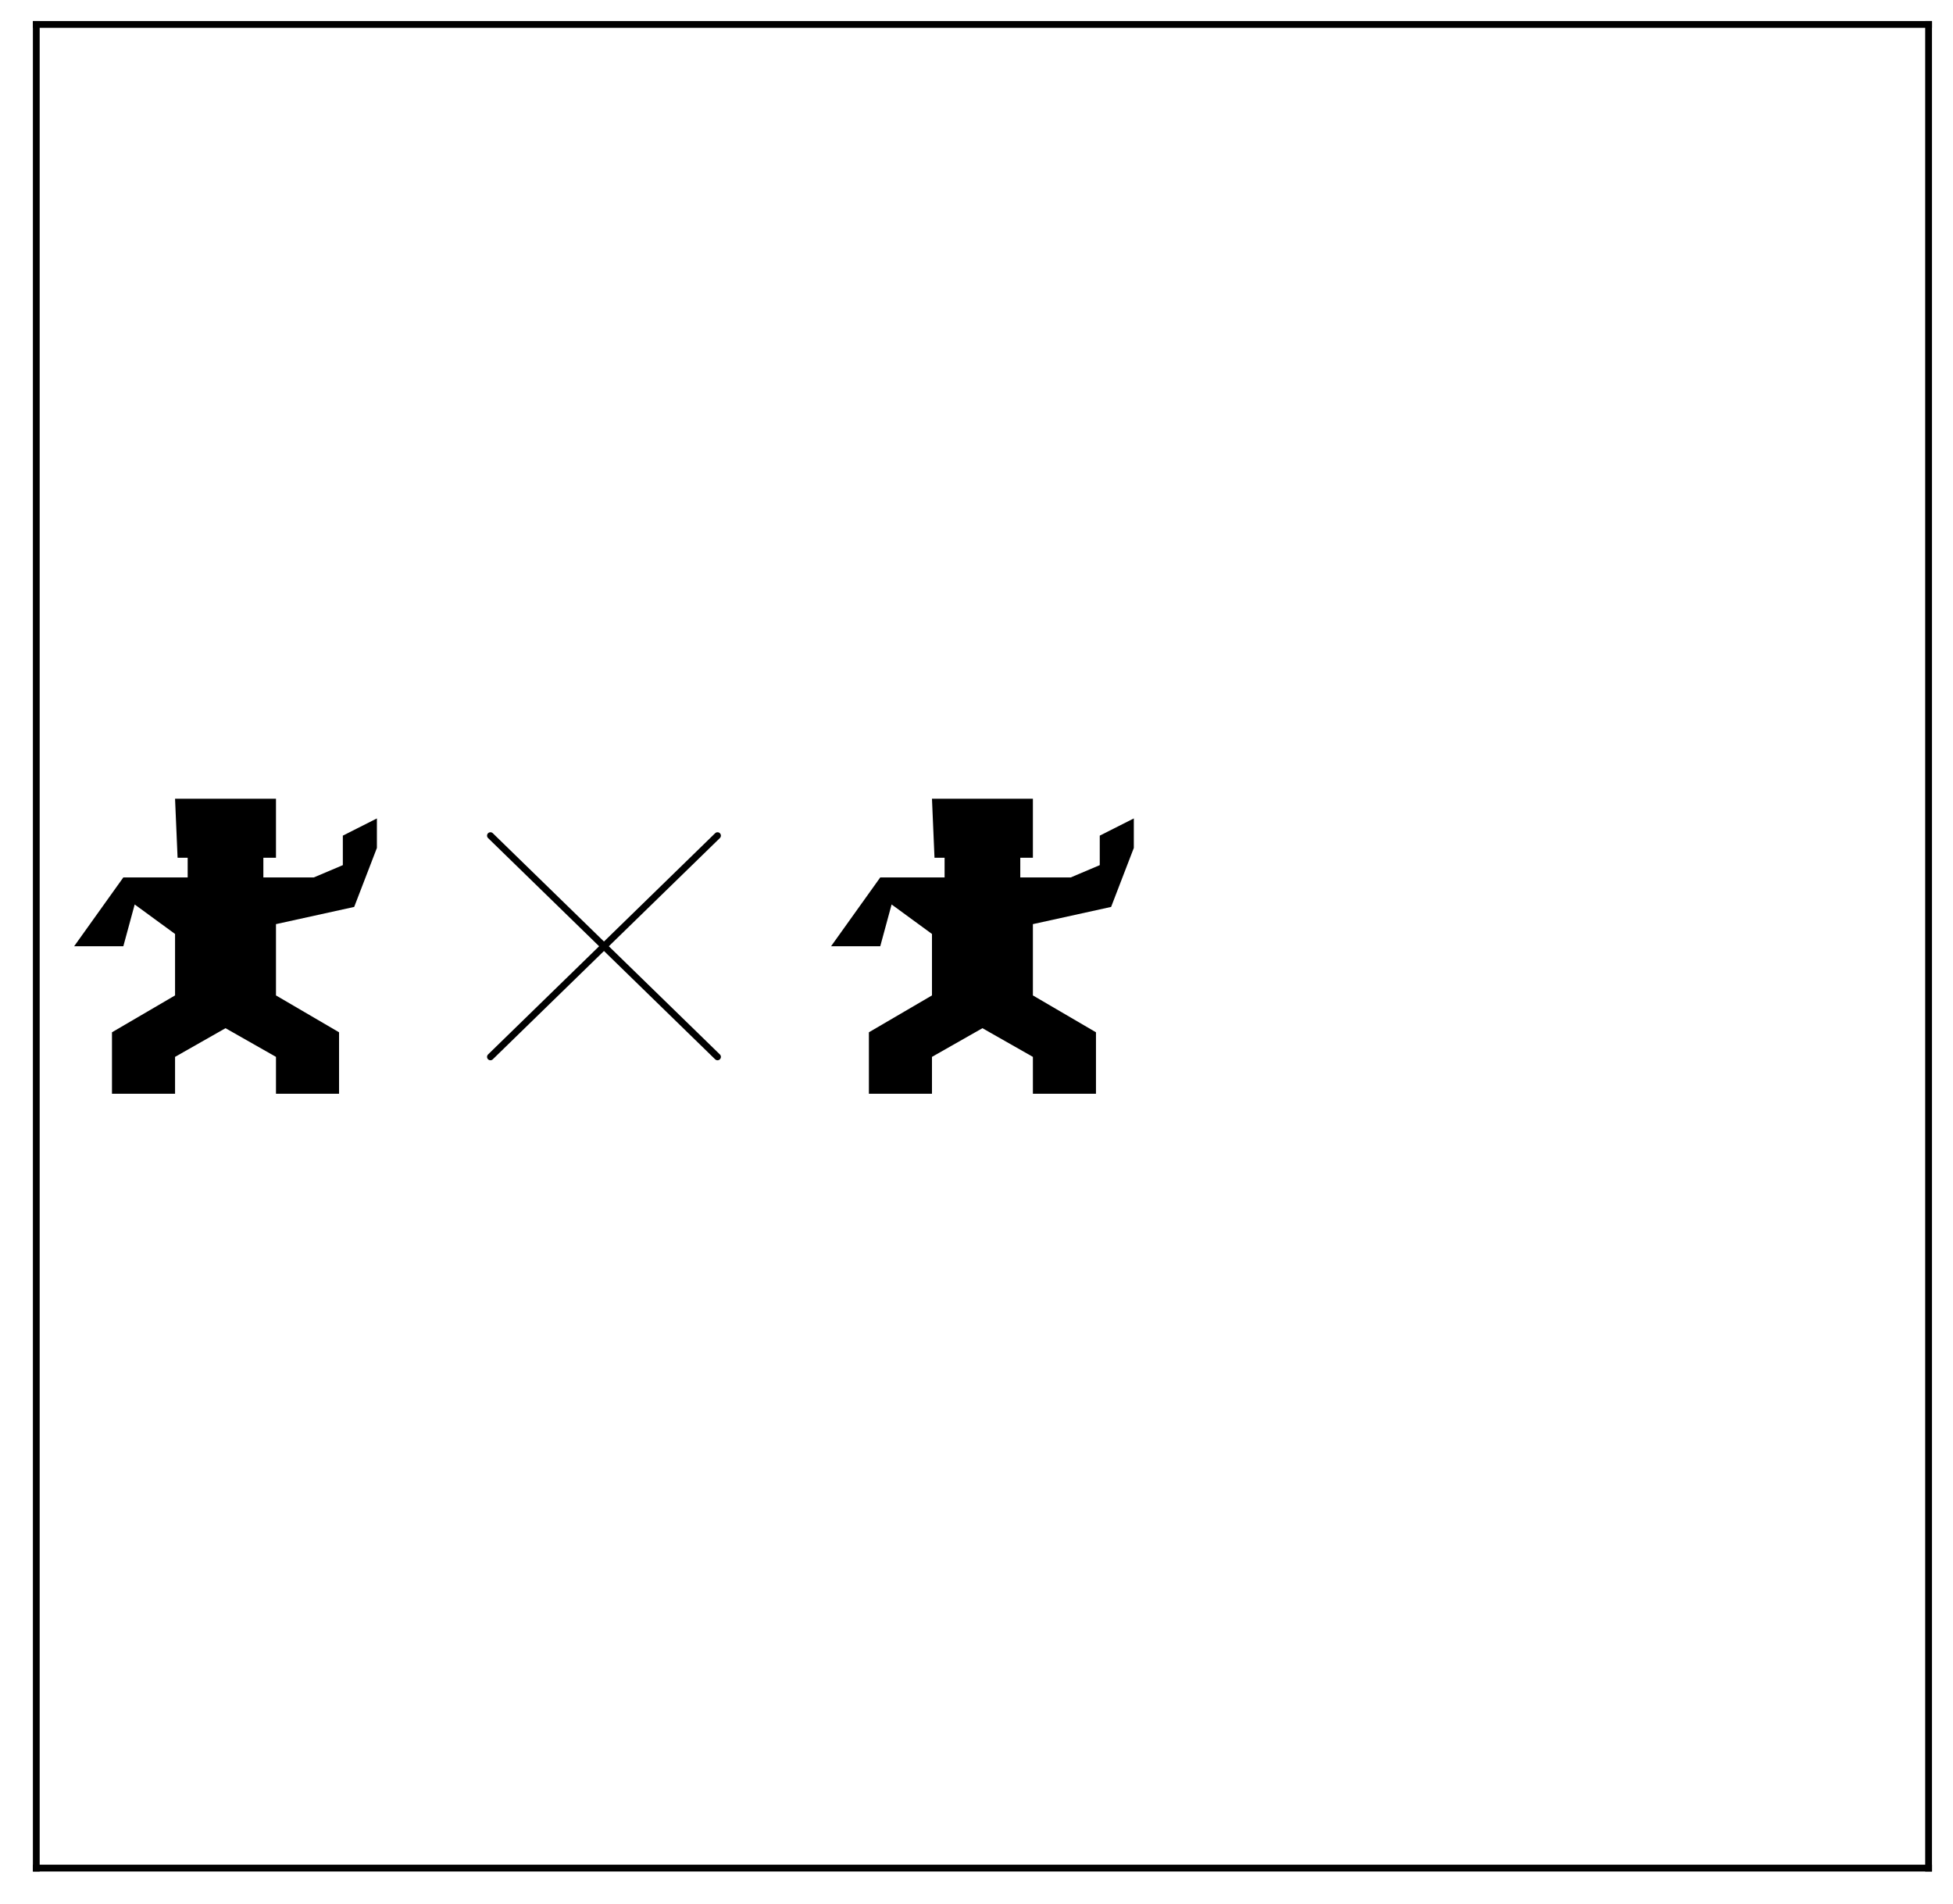 <?xml version="1.0" encoding="utf-8" standalone="no"?>
<!DOCTYPE svg PUBLIC "-//W3C//DTD SVG 1.1//EN"
  "http://www.w3.org/Graphics/SVG/1.1/DTD/svg11.dtd">
<svg height="561.5pt" version="1.1" viewBox="0 0 575.9 561.5" width="575.9pt" xmlns="http://www.w3.org/2000/svg" xmlns:xlink="http://www.w3.org/1999/xlink">
 <defs>
  <style type="text/css">*{stroke-linecap:butt;stroke-linejoin:round;}</style>
 </defs>
 <g id="figure_1">
  <g id="patch_1">
   <path d="M 0 561.5 
L 575.9 561.5 
L 575.9 0 
L 0 0 
z
" style="fill:#ffffff;"/>
  </g>
  <g id="axes_1">
   <g id="patch_2">
    <path d="M 10.7 550.8 
L 568.7 550.8 
L 568.7 7.2 
L 10.7 7.2 
z
" style="fill:#ffffff;"/>
   </g>
   <g id="PatchCollection_1">
    <path clip-path="url(#pe544224be2)" d="M 36.368 279 
L 21.86 279 
L 36.368 258.706 
L 40.46 258.706 
L 55.34 258.706 
L 55.34 252.907 
L 52.364 252.907 
L 51.62 235.512 
L 81.38 235.512 
L 81.38 252.907 
L 77.66 252.907 
L 77.66 258.706 
L 92.54 258.706 
L 101.096 255.082 
L 101.096 246.384 
L 111.14 241.31 
L 111.14 250.008 
L 104.444 267.403 
L 81.38 272.477 
L 81.38 293.496 
L 99.98 304.368 
L 99.98 322.488 
L 81.38 322.488 
L 81.38 311.616 
L 66.5 303.16 
L 51.62 311.616 
L 51.62 322.488 
L 33.02 322.488 
L 33.02 304.368 
L 51.62 293.496 
L 51.62 275.376 
L 39.716 266.678 
z
"/>
    <path clip-path="url(#pe544224be2)" d="M 144.62 246.384 
L 178.1 279 
L 211.58 311.616 
L 178.1 279 
L 144.62 311.616 
L 178.1 279 
L 211.58 246.384 
L 178.1 279 
z
" style="fill:none;stroke:#000000;stroke-width:2;"/>
    <path clip-path="url(#pe544224be2)" d="M 259.568 279 
L 245.06 279 
L 259.568 258.706 
L 263.66 258.706 
L 278.54 258.706 
L 278.54 252.907 
L 275.564 252.907 
L 274.82 235.512 
L 304.58 235.512 
L 304.58 252.907 
L 300.86 252.907 
L 300.86 258.706 
L 315.74 258.706 
L 324.296 255.082 
L 324.296 246.384 
L 334.34 241.31 
L 334.34 250.008 
L 327.644 267.403 
L 304.58 272.477 
L 304.58 293.496 
L 323.18 304.368 
L 323.18 322.488 
L 304.58 322.488 
L 304.58 311.616 
L 289.7 303.16 
L 274.82 311.616 
L 274.82 322.488 
L 256.22 322.488 
L 256.22 304.368 
L 274.82 293.496 
L 274.82 275.376 
L 262.916 266.678 
z
"/>
   </g>
   <g id="patch_3">
    <path d="M 10.7 550.8 
L 10.7 7.2 
" style="fill:none;stroke:#000000;stroke-linecap:square;stroke-linejoin:miter;stroke-width:2;"/>
   </g>
   <g id="patch_4">
    <path d="M 568.7 550.8 
L 568.7 7.2 
" style="fill:none;stroke:#000000;stroke-linecap:square;stroke-linejoin:miter;stroke-width:2;"/>
   </g>
   <g id="patch_5">
    <path d="M 10.7 550.8 
L 568.7 550.8 
" style="fill:none;stroke:#000000;stroke-linecap:square;stroke-linejoin:miter;stroke-width:2;"/>
   </g>
   <g id="patch_6">
    <path d="M 10.7 7.2 
L 568.7 7.2 
" style="fill:none;stroke:#000000;stroke-linecap:square;stroke-linejoin:miter;stroke-width:2;"/>
   </g>
  </g>
 </g>
 <defs>
  <clipPath id="pe544224be2">
   <rect height="543.6" width="558" x="10.7" y="7.2"/>
  </clipPath>
 </defs>
</svg>
